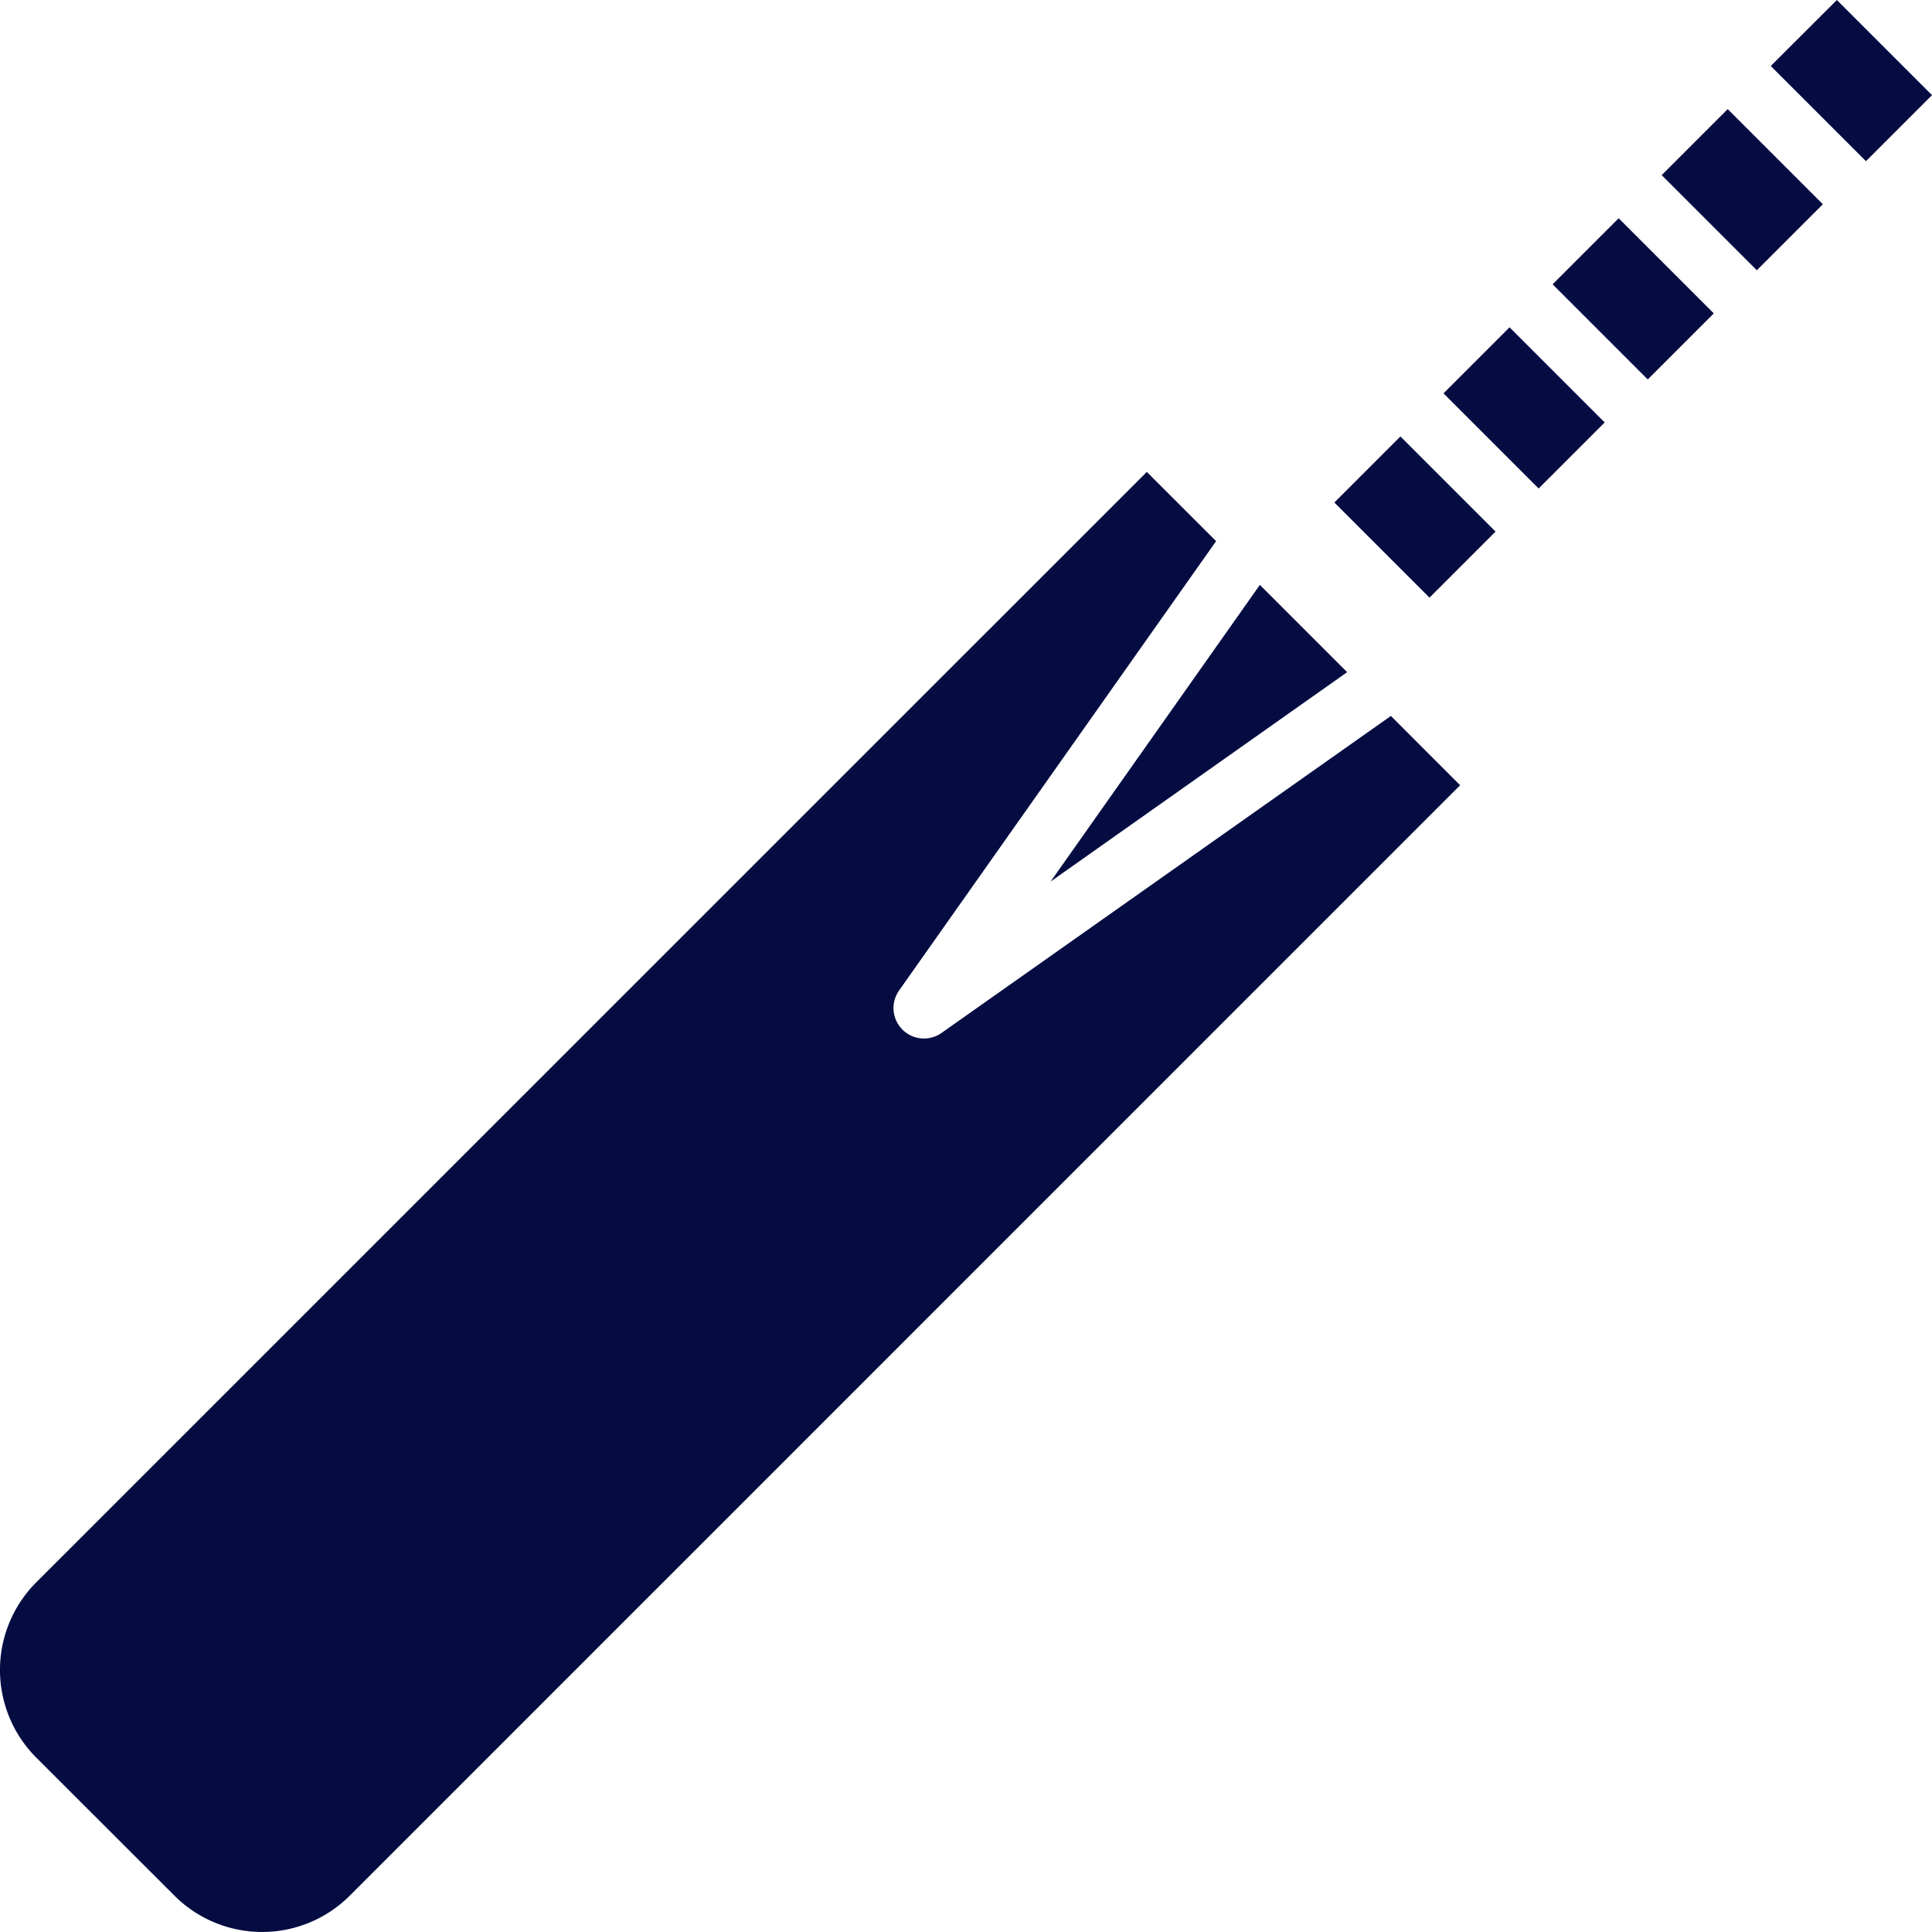 <svg id="bate-de-cricket" xmlns="http://www.w3.org/2000/svg" width="46.488" height="46.487" viewBox="0 0 46.488 46.487">
  <path id="Trazado_1960" data-name="Trazado 1960" d="M356.758,52.2l1.589-1.589,2.289,2.289-1.589,1.589Zm0,0" transform="translate(-319.399 -45.359)" fill="#050c42"/>
  <path id="Trazado_1961" data-name="Trazado 1961" d="M381.832,27.128l1.589-1.589,2.289,2.289-1.589,1.589Zm0,0" transform="translate(-341.848 -22.914)" fill="#050c42"/>
  <path id="Trazado_1962" data-name="Trazado 1962" d="M406.9,2.057,408.491.469l2.289,2.289-1.589,1.589Zm0,0" transform="translate(-364.292 -0.469)" fill="#050c42"/>
  <path id="Trazado_1963" data-name="Trazado 1963" d="M248.525,136.954l-2.1-2.1-5.035,7.138Zm0,0" transform="translate(-216.11 -120.78)" fill="#050c42"/>
  <path id="Trazado_1964" data-name="Trazado 1964" d="M331.688,77.272l1.589-1.589,2.289,2.289-1.589,1.589Zm0,0" transform="translate(-296.954 -67.807)" fill="#050c42"/>
  <path id="Trazado_1965" data-name="Trazado 1965" d="M4.2,143.152a2.983,2.983,0,0,0,4.214,0L35.134,116.43l-1.666-1.667-10.813,7.628a.733.733,0,0,1-1.021-1.022l7.628-10.812-1.667-1.666L.871,135.612a2.983,2.983,0,0,0,0,4.214Zm0,0" transform="translate(0 -97.536)" fill="#050c42"/>
  <path id="Trazado_1966" data-name="Trazado 1966" d="M306.617,102.347l1.589-1.589,2.289,2.289-1.589,1.589Zm0,0" transform="translate(-274.509 -90.256)" fill="#050c42"/>
</svg>
